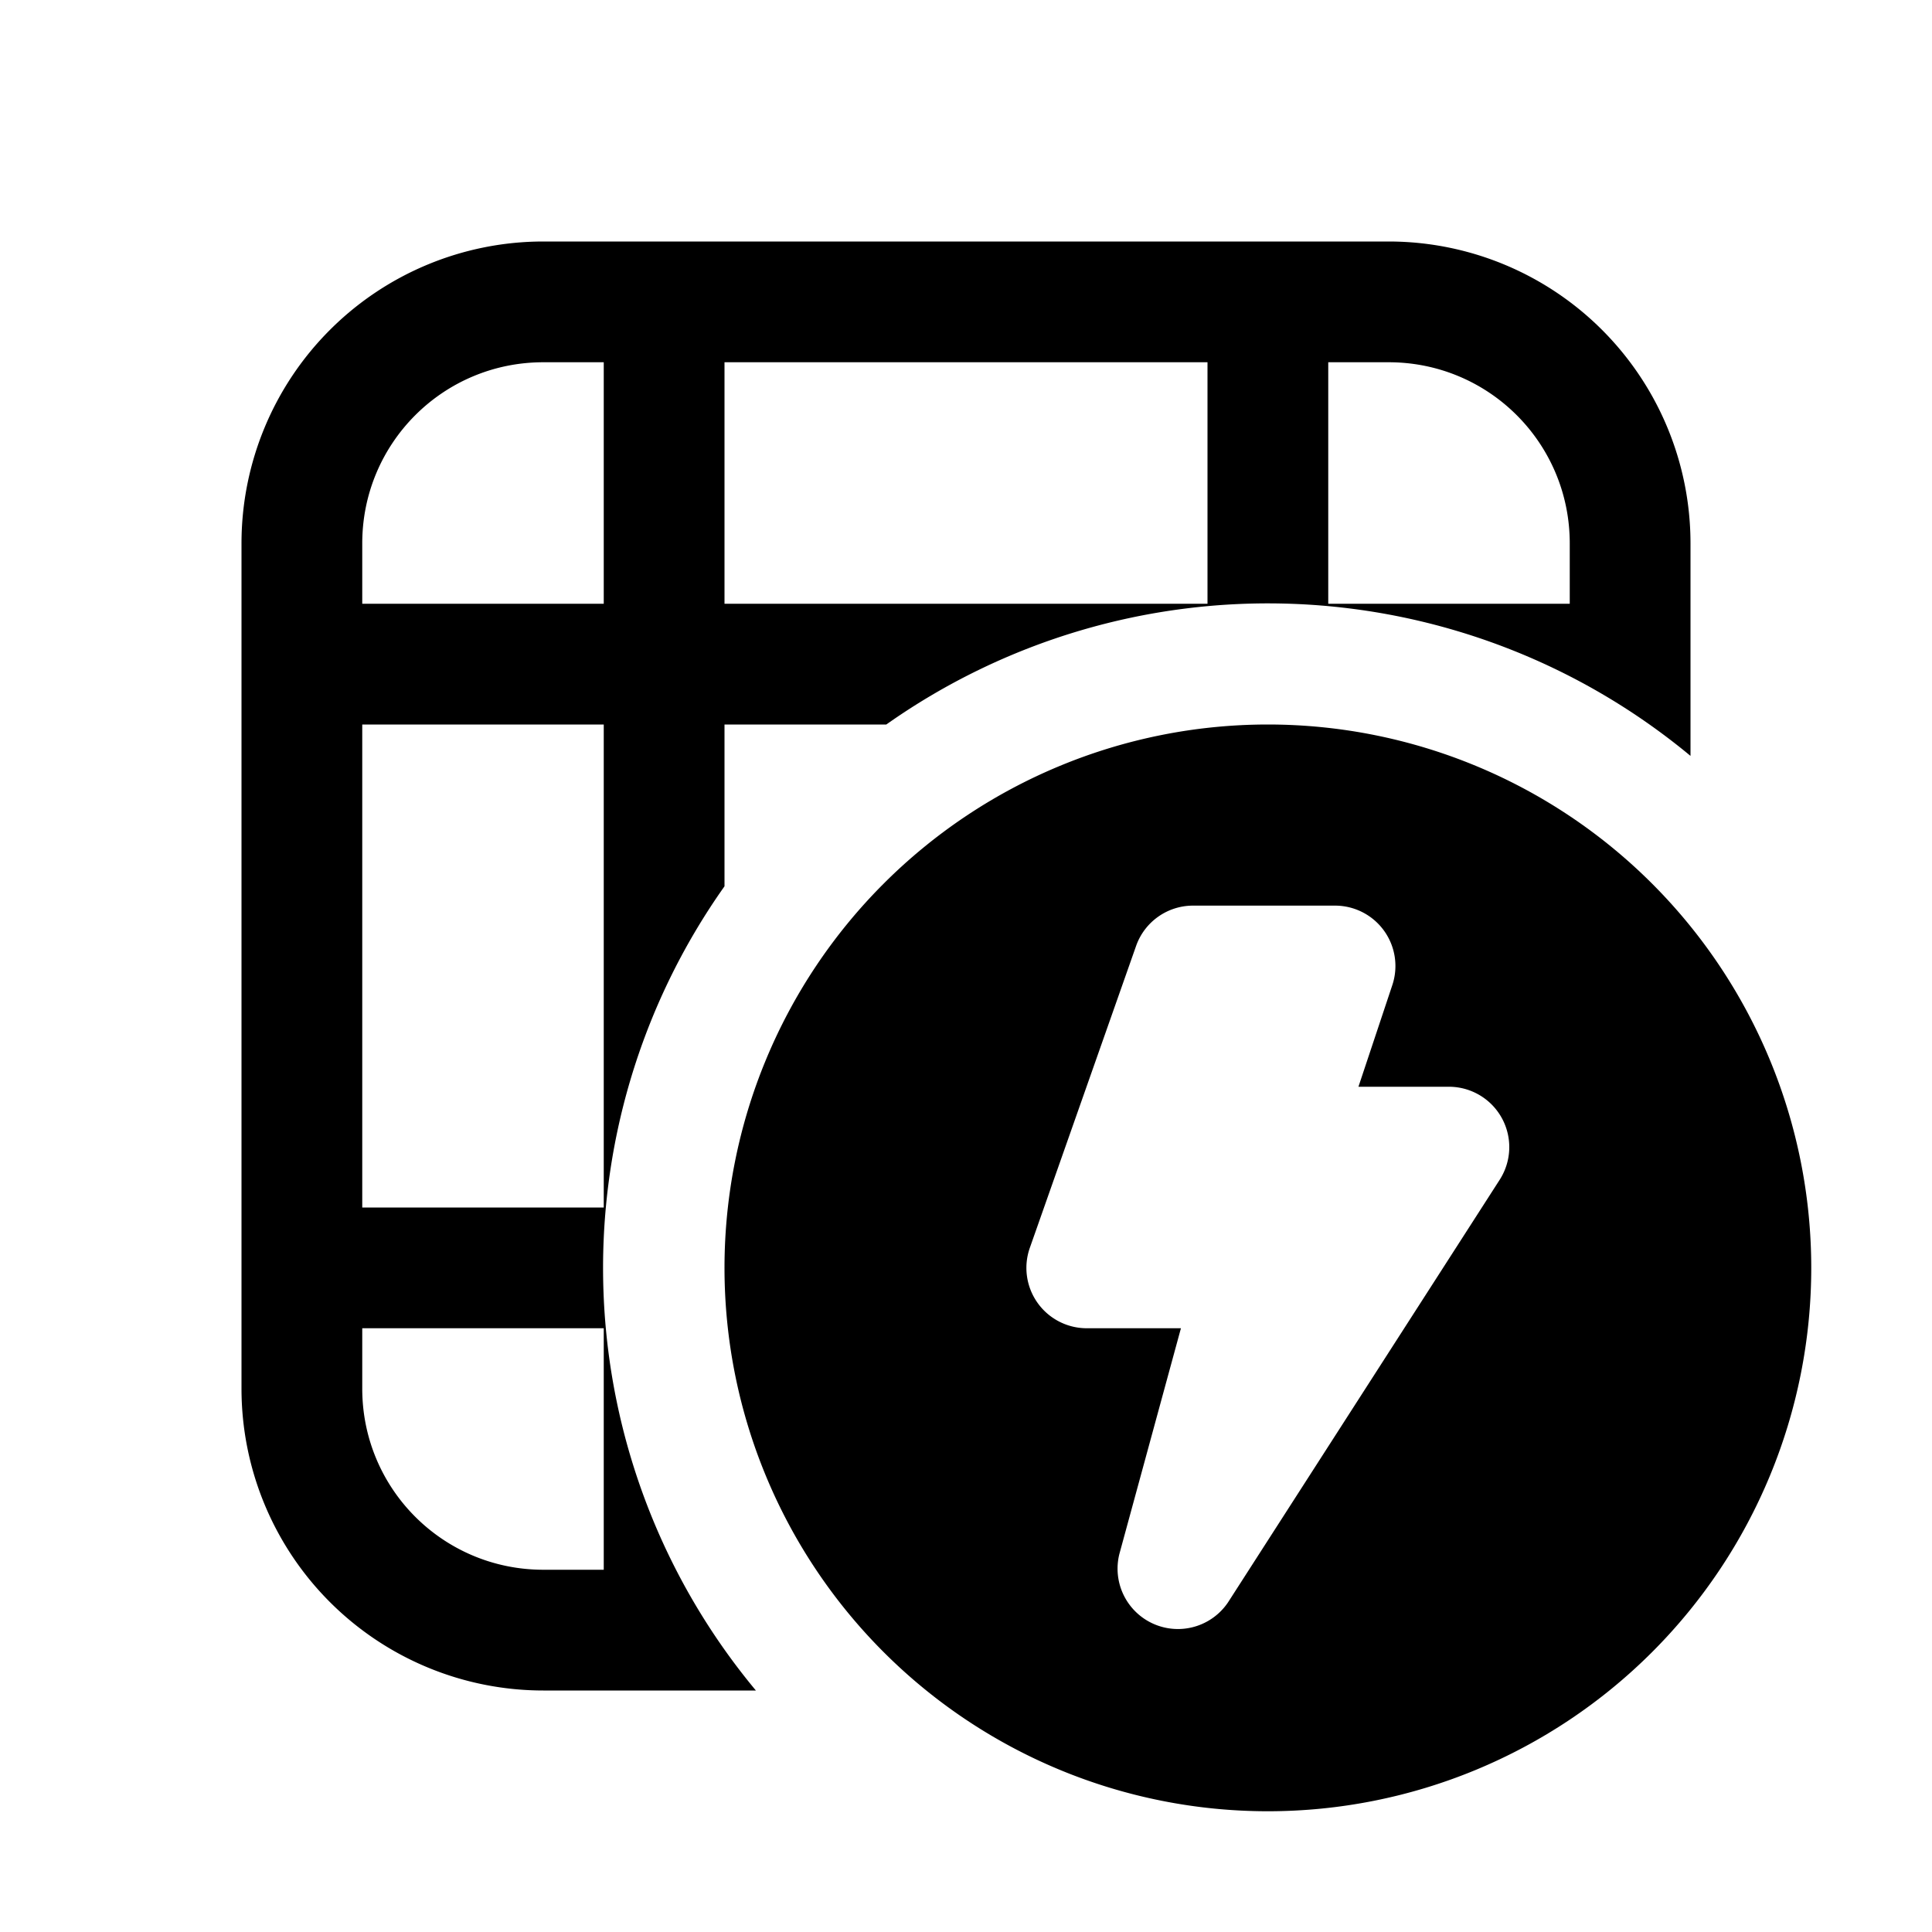 <svg width="16" height="16" viewBox="0 0 16 16" xmlns="http://www.w3.org/2000/svg"><path d="M2 4.5A2.5 2.5 0 014.5 2h7A2.5 2.5 0 0114 4.5v1.76A5.48 5.48 0 007.34 6H6v1.34A5.47 5.47 0 006.26 14H4.5A2.5 2.5 0 012 11.5v-7zM5 11H3v.5c0 .83.67 1.5 1.5 1.5H5v-2zm0-5H3v4h2V6zm1-1h4V3H6v2zM5 3h-.5C3.67 3 3 3.67 3 4.5V5h2V3zm8 2v-.5c0-.83-.67-1.5-1.5-1.5H11v2h2zm2 5.5a4.5 4.5 0 11-9 0 4.5 4.5 0 019 0zm-5.12-3a.5.5 0 00-.47.33l-.88 2.5A.5.5 0 009 11h.78l-.51 1.87a.5.5 0 00.9.4l2.25-3.5A.5.5 0 0012 9h-.75l.28-.84a.5.5 0 00-.47-.66H9.88z"/></svg>